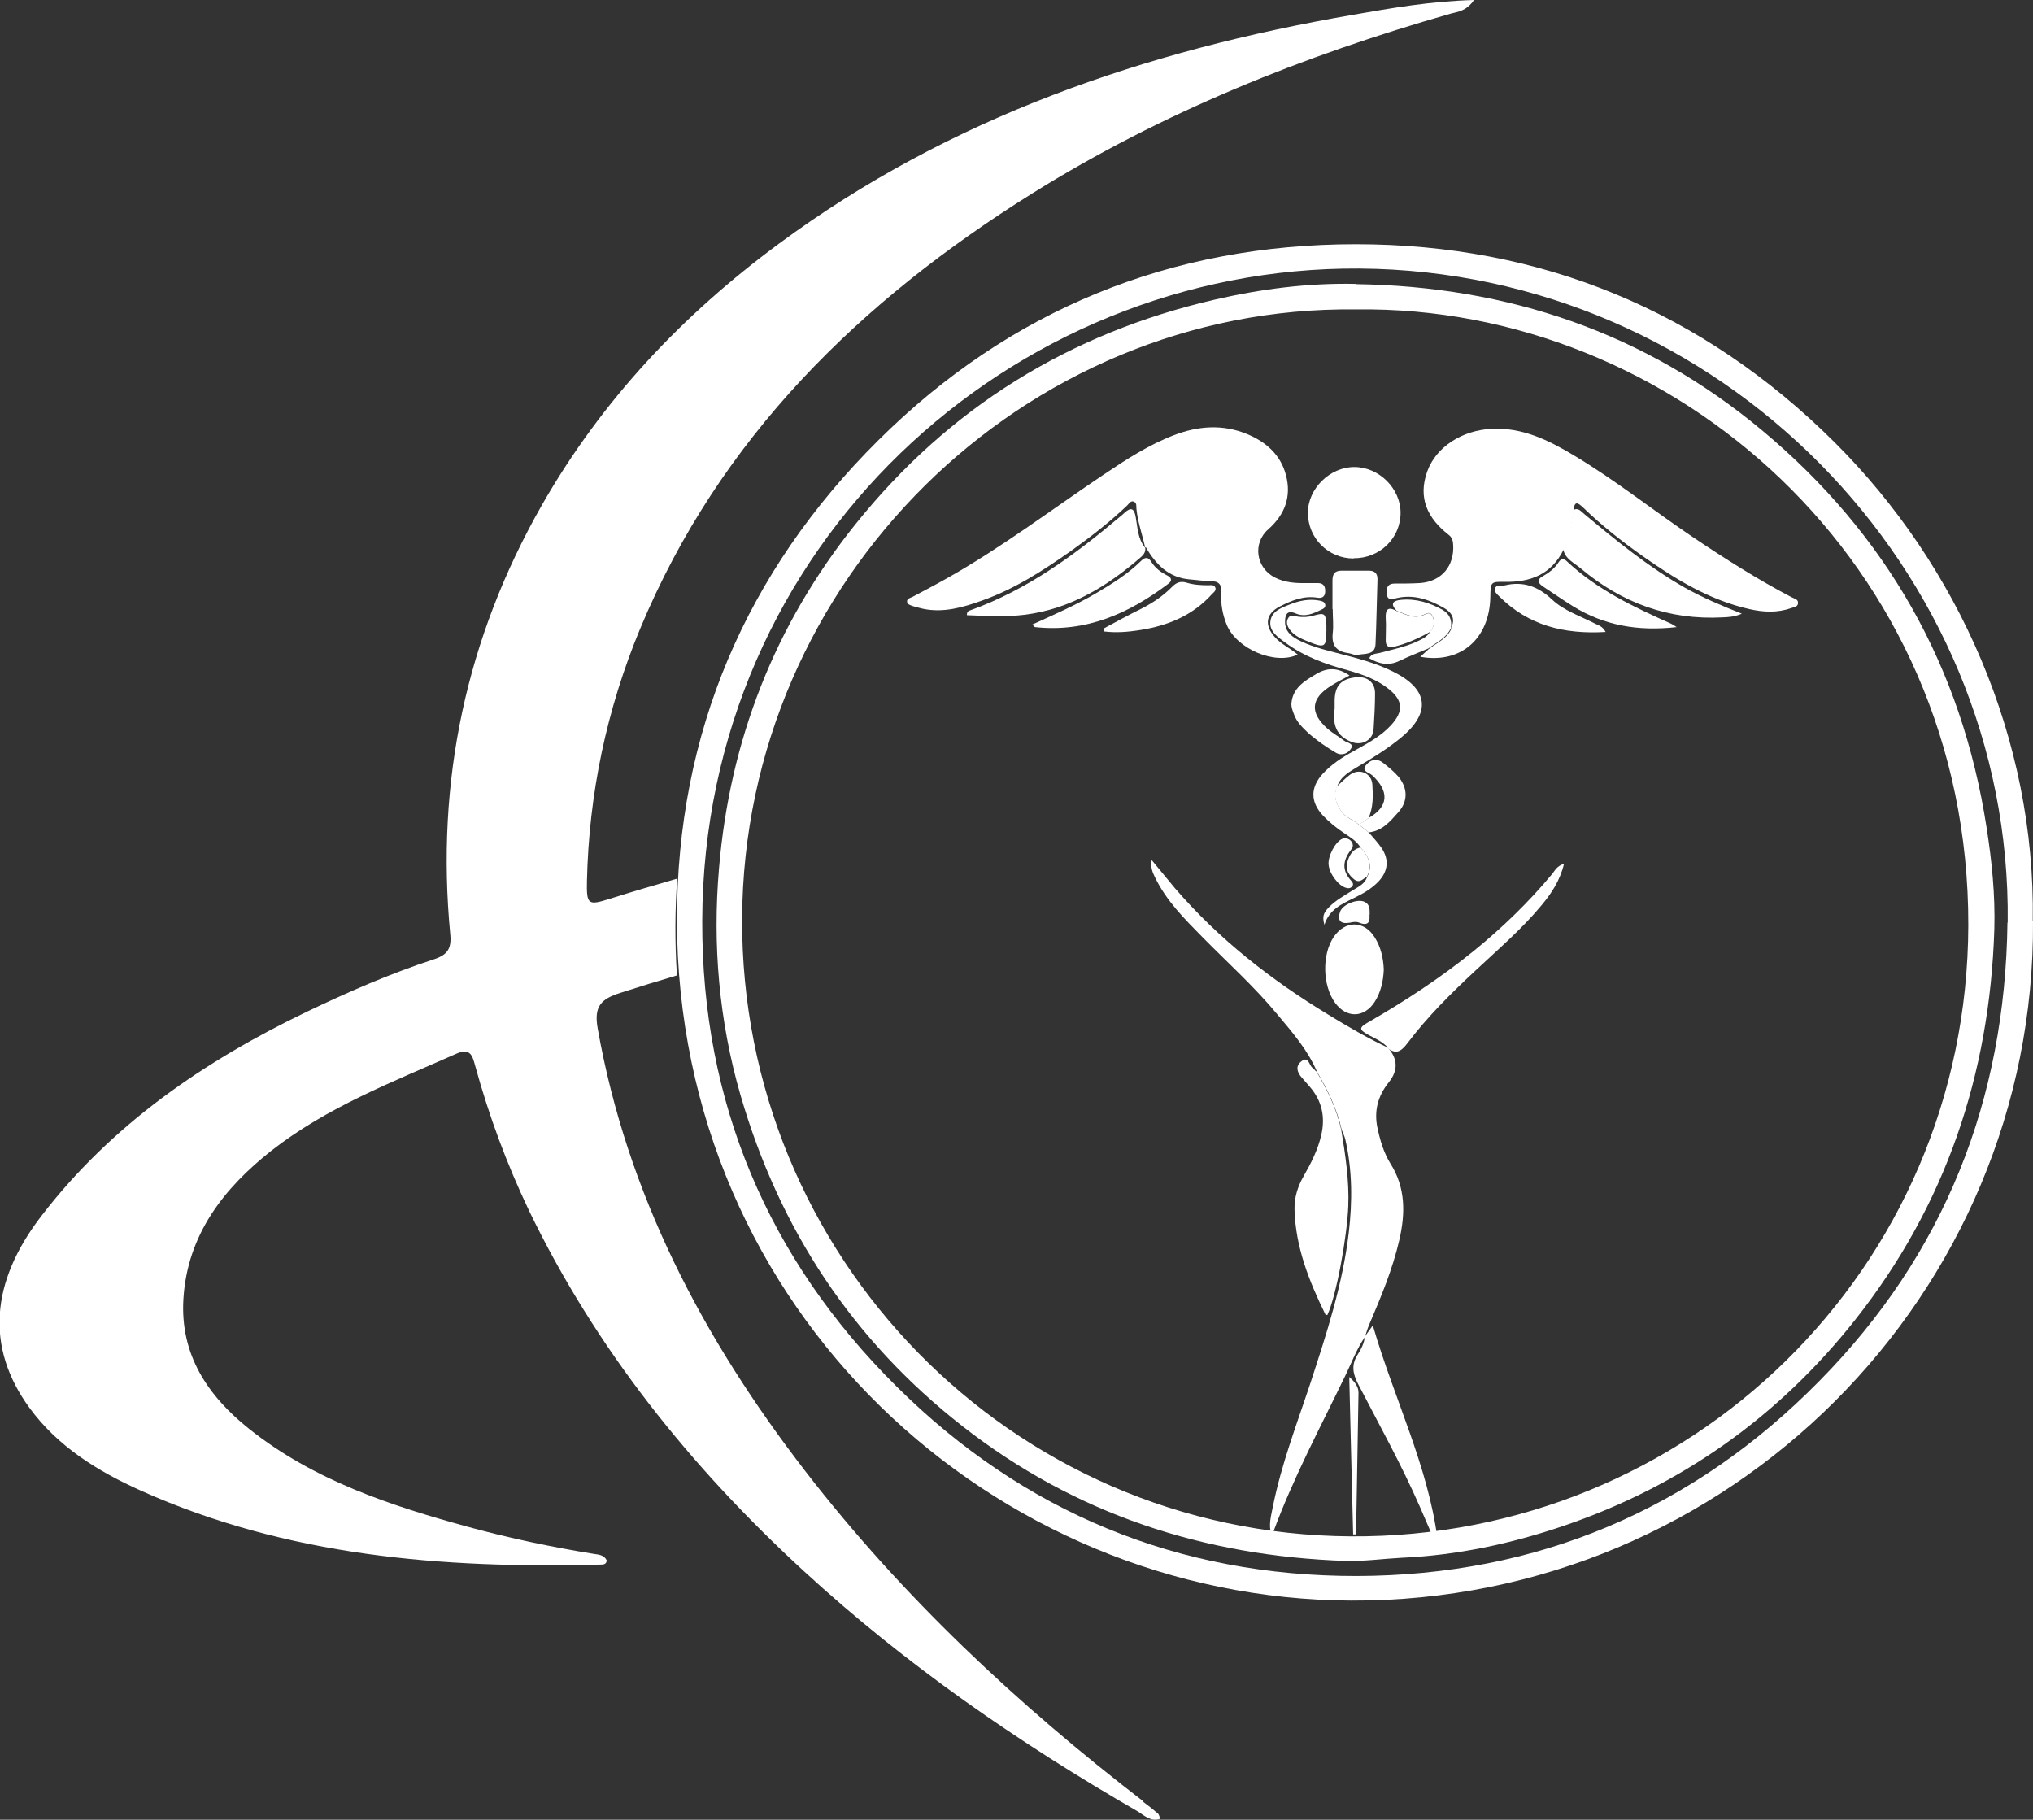 <?xml version="1.0" encoding="UTF-8"?>
<svg id="Camada_2" data-name="Camada 2" xmlns="http://www.w3.org/2000/svg" viewBox="0 0 83.58 74.81">
  <rect x="0" y="0" width="83.58" height="74.81" fill="#333333" stroke="none"/>
  <defs>
    <style>
      .cls-1 {
        fill: #fff;
        stroke-width: 0px;
      }
    </style>
  </defs>
  <g id="Layer_1" data-name="Layer 1">
    <g>
      <path class="cls-1" d="m47.01,74.06c-5.17-3.98-9.91-8.41-13.91-13.59-4.19-5.43-7.32-11.36-8.53-18.2-.16-.91.15-1.2.92-1.45.78-.25,1.56-.49,2.34-.72-.09-1.38-.08-2.71.01-3.98-.93.27-1.85.54-2.77.83-.89.28-.96.25-.94-.72.08-3.6.81-7.07,2.19-10.39,3.27-7.85,9.05-13.47,16.12-17.89,5.35-3.34,11.15-5.66,17.2-7.39.3-.08.64-.1.96-.56-1.79.05-3.39.33-4.99.61-8.52,1.47-16.55,4.21-23.59,9.41-3.97,2.93-7.29,6.45-9.74,10.74-3.12,5.47-4.37,11.37-3.77,17.64.06.59-.11.85-.65,1.03-1.81.59-3.55,1.35-5.26,2.17-4.22,2.03-8.01,4.63-10.9,8.39-2.11,2.74-2.28,5.42-.5,7.87,1.17,1.61,2.83,2.63,4.59,3.42,6.02,2.7,12.41,3.21,18.9,3.04.1,0,.25,0,.25-.18-.11-.22-.33-.23-.53-.26-1.73-.28-3.44-.64-5.13-1.1-3.22-.88-6.38-1.92-9.04-4.04-1.69-1.35-2.84-3.04-2.7-5.34.16-2.64,1.66-4.55,3.61-6.09,2.28-1.79,4.99-2.83,7.63-4,.58-.25.65.13.76.52.56,2.04,1.29,4.01,2.2,5.92,2.76,5.72,6.65,10.56,11.32,14.85,4.18,3.84,8.8,7.03,13.7,9.86.27.16.54.45.94.31-.04-.1-.05-.17-.09-.21-.2-.17-.41-.34-.63-.5Z"/>
      <path class="cls-1" d="m83.58,37.86c.11,15.32-12.46,28-28.03,27.94-14.66-.06-27.71-11.89-27.72-27.99,0-7.67,2.83-14.3,8.29-19.72,5.42-5.38,12.04-8.05,19.62-8.05,7.62,0,14.25,2.74,19.68,8.14,5.09,5.07,8.27,12.21,8.15,19.68Zm-1.04.07c.17-14.54-11.85-26.79-26.66-26.89-14.32-.09-26.97,11.39-27.01,26.83-.02,7.44,2.69,13.87,7.99,19.13,5.23,5.19,11.6,7.8,18.92,7.79,7.4-.02,13.81-2.72,19.02-8.02,5.14-5.21,7.64-11.55,7.73-18.85Z"/>
      <path class="cls-1" d="m55.73,11.68c6.26.09,11.89,1.99,16.71,6.01,5.12,4.27,8.21,9.72,9.23,16.32.22,1.39.36,2.79.32,4.2-.19,5.97-2.01,11.36-5.73,16.06-3.16,3.99-7.16,6.82-11.98,8.46-2.15.73-4.37,1.21-6.66,1.31-.76.04-1.53.15-2.3.13-5.82-.2-11.12-1.92-15.74-5.53-4.53-3.54-7.54-8.11-9.14-13.63-.88-3.05-1.15-6.17-.88-9.31.44-5.26,2.29-10.01,5.61-14.15,3.84-4.79,8.79-7.85,14.76-9.23,1.9-.44,3.84-.69,5.8-.65Zm.02,1.04c-13.66-.17-25.18,11.12-25.24,25.05-.06,13.83,11.03,25.3,25.02,25.39,13.85.09,25.35-10.92,25.39-25.12.03-14.95-12.16-25.5-25.17-25.32Z"/>
      <g>
        <path class="cls-1" d="m47.08,22.51c.03.16-.05.28-.16.38-1.39,1.21-2.91,2.14-4.77,2.38-.79.1-1.6.05-2.4.02,0-.16.08-.18.14-.2,2.34-.84,4.3-2.28,6.17-3.86.06-.05.11-.09.16-.14.25-.23.4-.23.47.16.08.43.08.9.39,1.27,0,0,0,0,0,0Z"/>
        <path class="cls-1" d="m42.45,25.67c.9-.41,1.77-.79,2.59-1.27.66-.39,1.31-.79,1.86-1.33.18-.18.31-.18.44.04.16.25.39.42.65.55.16.08.22.2.05.33-1.62,1.23-3.39,2.02-5.49,1.79-.02,0-.04-.04-.11-.11Z"/>
        <g>
          <path class="cls-1" d="m47.08,22.51c-.12-.54-.31-1.06-.36-1.6-.01-.1.02-.22-.09-.28-.14-.07-.21.07-.28.14-.72.69-1.51,1.3-2.32,1.88-1.15.81-2.33,1.57-3.66,2.04-.78.28-1.57.51-2.41.34-.14-.03-.28-.07-.42-.11-.11-.04-.25-.07-.25-.2,0-.11.13-.14.22-.18.47-.25.95-.5,1.41-.76,2.26-1.27,4.32-2.84,6.47-4.28.91-.61,1.83-1.21,2.87-1.61.99-.38,2-.46,3-.05.78.32,1.39.85,1.61,1.7.23.88-.05,1.62-.73,2.22-.65.57-.51,1.58.27,1.98.41.21.86.24,1.31.23.16,0,.32,0,.48,0,.23.01.29.16.28.36-.01.22-.15.27-.33.24-.56-.09-1.06.12-1.53.36-.59.3-.65.78-.2,1.27.26.29.63.45.93.71-.93.44-2.51-.23-2.92-1.23-.17-.42-.25-.86-.22-1.31.02-.32-.08-.48-.43-.48-.29,0-.58-.05-.86-.07-.87-.07-1.4-.61-1.81-1.32h0Z"/>
          <path class="cls-1" d="m59.65,25.82c.21-.39.02-.65-.29-.83-.6-.34-1.24-.57-1.95-.4-.19.04-.38.11-.4-.2-.02-.25.06-.4.32-.4.35,0,.69,0,1.04-.02.9-.06,1.44-.71,1.37-1.61-.01-.15-.06-.28-.18-.37-.87-.68-1.28-1.52-.88-2.62.37-1.01,1.44-1.68,2.63-1.74,1.28-.07,2.36.47,3.41,1.1,1.69,1.01,3.23,2.24,4.86,3.34,1.32.89,2.66,1.74,4.07,2.48.11.06.28.08.27.24,0,.16-.18.17-.29.21-.56.2-1.14.17-1.71.04-1.64-.37-3.04-1.23-4.39-2.18-.86-.61-1.69-1.26-2.45-2-.21-.2-.36-.28-.38.12-.09.55-.14,1.12-.42,1.62-.5,1.01-1.35,1.34-2.42,1.32-.58-.01-.58.01-.59.62-.03,1.72-1.22,2.76-2.88,2.46.13-.12.24-.22.35-.32.33-.26.75-.42.93-.84Z"/>
          <path class="cls-1" d="m57.06,43.07q.62.7.03,1.43c-.44.55-.61,1.17-.46,1.87.11.52.26,1.02.53,1.46.63.99.62,2.05.37,3.14-.28,1.22-.76,2.36-1.25,3.51-.07.16-.11.33-.17.49h0c-.34.49-.54,1.05-.8,1.58-1.03,2.13-2.15,4.22-2.97,6.45-.02.04-.03.08-.07.1-.13-.42-.01-.79.06-1.16.35-1.75.99-3.41,1.55-5.1.66-2.02,1.32-4.04,1.57-6.16.15-1.28.15-2.56-.14-3.83-.03-.14-.1-.27-.15-.4-.19-.86-.58-1.64-1.02-2.4-.38-.89-1.01-1.61-1.62-2.34-.95-1.15-2.06-2.14-3.1-3.2-.73-.74-1.47-1.48-1.93-2.43-.11-.22-.2-.44-.14-.72.32.38.63.77.95,1.15,1.81,2.1,3.96,3.78,6.32,5.21.8.49,1.61.96,2.46,1.36h0Z"/>
          <path class="cls-1" d="m54.12,44.04c.44.76.83,1.53,1.02,2.4.17,1.04.33,2.08.29,3.14-.05,1.27-.49,3.69-.86,4.48-.03,0-.07,0-.08-.02-.67-1.37-1.23-2.77-1.27-4.32-.01-.49.13-.94.37-1.36.31-.54.59-1.09.73-1.7.17-.74.03-1.4-.47-1.98-.11-.13-.23-.26-.34-.39-.18-.21-.26-.45-.02-.65.31-.25.32.14.46.25.06.04.1.1.15.15Z"/>
          <path class="cls-1" d="m55.94,34.85c-.17-.29-.45-.44-.71-.62-.3-.2-.58-.43-.83-.69-.53-.56-.54-1.16-.02-1.73.36-.39.79-.67,1.25-.92.55-.31,1.12-.6,1.56-1.08.51-.56.5-1-.08-1.47-.49-.4-1.08-.61-1.68-.78-.93-.25-1.82-.57-2.6-1.15-.3-.22-.66-.46-.6-.88.06-.42.47-.55.82-.69.38-.15.78-.23,1.19-.15.1.02.21.04.24.16.03.13-.08.18-.17.22-.33.16-.66.31-1.04.15-.37-.16-.44.07-.44.35,0,.35.21.55.49.71.5.27,1.05.41,1.59.55.81.21,1.63.41,2.38.79,1.45.72,1.55,1.69.29,2.72-.55.45-1.15.82-1.76,1.18-.34.21-.71.4-.85.82-.15.37-.05.69.17,1.01.18.26.48.35.71.54.14.11.28.22.42.33.18.21.37.41.52.63.33.48.28.96-.11,1.38-.29.31-.65.51-1.04.7-.49.24-1,.47-1.19,1.09-.09-.33-.06-.47.19-.73.29-.29.64-.48.99-.7.23-.14.49-.26.58-.55.24-.46.05-.83-.26-1.18Z"/>
          <path class="cls-1" d="m55.65,22.96c-1.05,0-1.88-.84-1.88-1.88,0-.99.9-1.88,1.91-1.88,1.01,0,1.9.88,1.9,1.88,0,1.05-.86,1.88-1.93,1.87Z"/>
          <path class="cls-1" d="m64.26,22.59c.28-.5.33-1.07.42-1.62.21-.12.32.06.45.16,1.31,1.09,2.63,2.17,4.12,3.02.73.41,1.5.74,2.36,1.08-.31.13-.55.14-.78.15-2.22.12-4.15-.59-5.84-2.01-.27-.23-.63-.38-.72-.77Z"/>
          <path class="cls-1" d="m57.06,43.07c-.23-.26-.54-.38-.83-.54-.35-.2-.36-.28-.02-.48,1.53-.88,3-1.84,4.37-2.95,1.18-.96,2.27-2.01,3.24-3.18.11-.14.19-.32.48-.41-.17.7-.52,1.22-.92,1.7-.81.98-1.78,1.81-2.71,2.68-1.01.94-1.98,1.9-2.81,3-.26.34-.47.47-.82.19,0,0,0,0,0,0Z"/>
          <path class="cls-1" d="m56.1,54.96c.08-.12.17-.23.34-.47.87,3.01,2.26,5.74,2.66,8.79-.04.02-.09.03-.13.05-.2-.46-.39-.92-.59-1.37-.76-1.74-1.68-3.39-2.55-5.07-.22-.43-.28-.79-.01-1.21.14-.22.26-.45.29-.72,0,0,0,0,0,0Z"/>
          <path class="cls-1" d="m56.89,39.86c-.02.47-.12.92-.37,1.32-.43.67-1.16.69-1.63.05-.52-.71-.55-1.98-.06-2.71.47-.69,1.25-.69,1.69.02.25.4.35.85.37,1.32Z"/>
          <path class="cls-1" d="m54.78,25.04c0-.39,0-.78,0-1.17,0-.26.08-.41.37-.41.38,0,.75,0,1.13,0,.26,0,.36.14.35.38-.03.88-.04,1.76-.08,2.64-.02.46-.44.38-.73.44-.12.03-.25-.05-.38-.07-.49-.06-.7-.31-.65-.81.04-.33,0-.66,0-1,0,0-.01,0-.02,0Z"/>
          <path class="cls-1" d="m68.93,25.78c-1.6.18-2.98-.07-4.25-.85-.42-.26-.82-.54-1.23-.81-.21-.14-.3-.28-.01-.44.25-.14.48-.32.64-.57.09-.14.2-.16.32-.05,1.25,1.18,2.78,1.9,4.32,2.59.04.02.07.04.21.13Z"/>
          <path class="cls-1" d="m45.37,25.84c.52-.28,1.03-.56,1.56-.82.47-.24.9-.53,1.26-.9.17-.17.34-.24.58-.17.29.09.59.11.9.11.11,0,.25-.04.3.11.03.11-.07.18-.14.25-.79.88-1.81,1.3-2.95,1.48-.49.08-.99.12-1.48.06,0-.04-.01-.08-.02-.12Z"/>
          <path class="cls-1" d="m66.01,25.98c-1.7.1-3.17-.26-4.37-1.46-.09-.09-.22-.19-.18-.33.06-.17.25-.09.38-.12.77-.19,1.39.03,1.97.58.49.46,1.17.68,1.77.99.14.07.3.1.43.34Z"/>
          <path class="cls-1" d="m54.87,29.12c0-.1,0-.2,0-.3,0-.64.28-.93.92-.98.45-.03.75.24.74.68,0,.49-.03.98-.06,1.47-.03.43-.47.67-.88.52-.68-.25-.81-.75-.72-1.38Z"/>
          <path class="cls-1" d="m55.48,27.77c-.27.15-.52.27-.74.41-.86.53-.91,1.12-.15,1.79.21.18.45.31.67.48.12.09.42.11.28.33-.11.18-.36.31-.61.17-.41-.24-.8-.51-1.16-.83-.23-.22-.46-.44-.57-.75-.05-.13-.11-.28-.11-.42.04-.66.53-.95,1.02-1.24.45-.27.89-.28,1.37.06Z"/>
          <path class="cls-1" d="m59.65,25.82c-.19.42-.6.59-.93.84-.4.17-.8.32-1.19.51-.44.21-.83.13-1.24-.11.09-.2.29-.18.44-.22.51-.14,1.04-.24,1.53-.47.21-.1.42-.19.54-.41.09-.13.17-.26.15-.43-.03-.21-.11-.41-.35-.29-.44.23-.8.01-1.18-.13-.27-.28-.17-.42.18-.45.62-.06,1.19.12,1.72.42.27.16.38.41.33.73Z"/>
          <path class="cls-1" d="m56.26,34.21c-.14-.11-.28-.22-.42-.33.16-.05.29-.14.42-.25.83-.46.87-1.1.15-1.76-.12-.11-.47-.16-.24-.43.17-.2.42-.29.69-.08.23.18.45.36.64.58.38.47.39,1.01-.02,1.46-.33.37-.66.77-1.22.82Z"/>
          <path class="cls-1" d="m56.26,33.63c-.12.11-.26.21-.42.25-.23-.19-.53-.28-.71-.54-.22-.32-.32-.64-.17-1.01.18-.16.35-.34.54-.48.38-.28.89-.07.92.4.03.47.04.94-.16,1.39Z"/>
          <path class="cls-1" d="m57.42,25.12c.38.14.74.36,1.18.13.23-.12.32.08.35.29.02.17-.06.3-.15.43-.46.26-.94.48-1.46.61-.27.07-.38-.02-.37-.29,0-.29.02-.57,0-.86-.02-.38.09-.51.45-.31Z"/>
          <path class="cls-1" d="m54.53,25.91c0,.69-.06.74-.71.48-.29-.12-.59-.23-.79-.5-.11-.15-.17-.31-.07-.48.1-.17.25-.08.39-.06.22.03.43.02.64-.04.47-.13.51-.1.54.39,0,.07,0,.14,0,.22Z"/>
          <path class="cls-1" d="m55.63,63.09c-.05-2.12-.11-4.24-.16-6.48.28.24.38.44.38.65-.03,1.94-.07,3.88-.1,5.82-.04,0-.08,0-.11,0Z"/>
          <path class="cls-1" d="m55.29,34.46c.25,0,.42.27.27.45-.36.45-.41.87,0,1.31.06.07.1.15.02.23-.06.07-.15.08-.24.05-.31-.08-.69-.58-.72-.96-.03-.35.28-.94.57-1.06.04-.02.08-.02.1-.03Z"/>
          <path class="cls-1" d="m56.3,37.6c.03.27-.03.49-.42.33-.12-.05-.25-.03-.38,0-.38.07-.53-.08-.41-.44.1-.31.73-.56,1.02-.41.21.11.2.3.2.53Z"/>
          <path class="cls-1" d="m55.94,34.85c.31.34.5.71.26,1.18-.16.1-.31.3-.53.12-.21-.17-.36-.39-.29-.67.08-.29.2-.57.56-.64Z"/>
        </g>
      </g>
    </g>
  </g>
</svg>